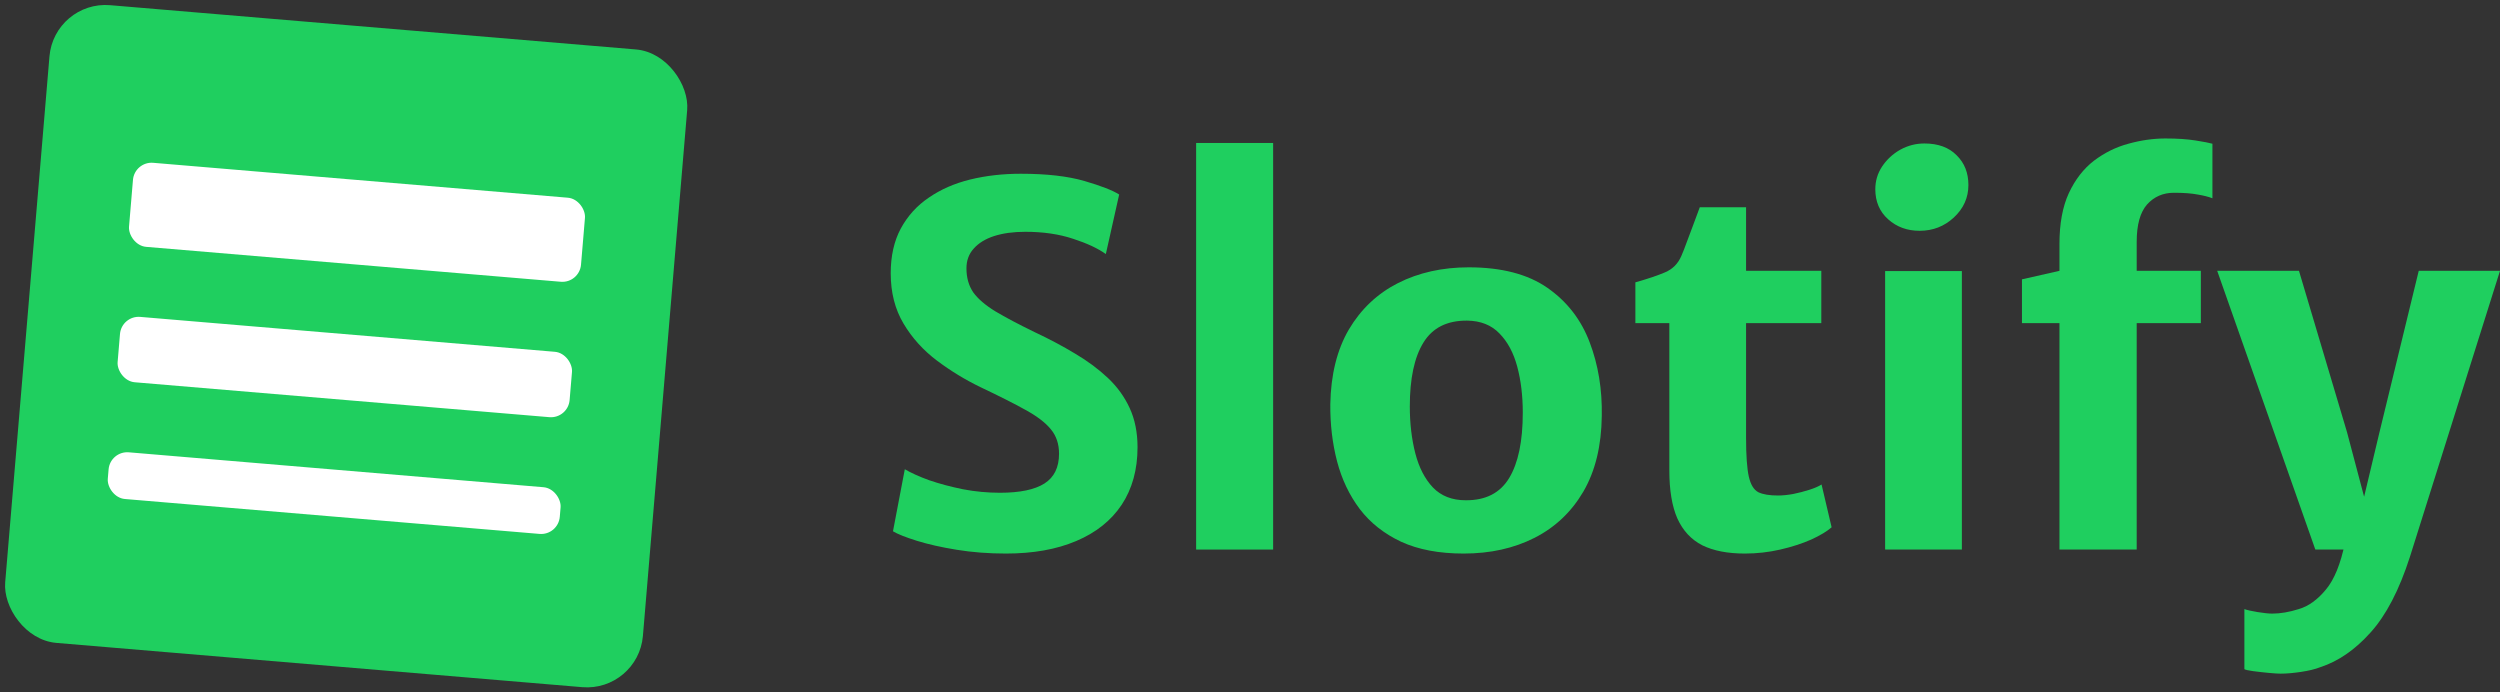 <svg width="668" height="185" viewBox="0 0 668 185" fill="none" xmlns="http://www.w3.org/2000/svg">
<rect x="0" y="0" width="668" height="185" fill="#333333" stroke="none"/>
<rect x="14.474" y="0.128" width="171" height="171" rx="15" transform="rotate(4.812 14.474 0.128)" fill="#1FCF5F"/>
<rect x="35.947" y="43.081" width="121.2" height="22.538" rx="5" transform="rotate(4.812 35.947 43.081)" fill="white"/>
<rect x="32.48" y="84.254" width="121.2" height="17.529" rx="5" transform="rotate(4.812 32.48 84.254)" fill="white"/>
<rect x="29.434" y="120.437" width="121.2" height="12.521" rx="5" transform="rotate(4.812 29.434 120.437)" fill="white"/>
<path d="M268.79 147.91C264.174 147.91 259.804 147.576 255.681 146.907C251.557 146.239 247.994 145.437 244.992 144.501C241.989 143.565 239.86 142.718 238.605 141.96L241.765 125.381C243.423 126.361 245.597 127.342 248.286 128.322C251.02 129.258 254.022 130.06 257.294 130.729C260.566 131.353 263.86 131.665 267.176 131.665C272.51 131.665 276.476 130.84 279.075 129.191C281.675 127.542 282.975 124.89 282.975 121.236C282.975 118.651 282.257 116.489 280.823 114.751C279.389 112.968 277.126 111.23 274.033 109.536C270.986 107.843 267.019 105.837 262.134 103.519C257.966 101.514 254.045 99.129 250.37 96.366C246.695 93.603 243.714 90.305 241.429 86.472C239.143 82.639 238 78.16 238 73.034C238 68.399 238.896 64.41 240.689 61.067C242.527 57.68 245.036 54.917 248.218 52.778C251.4 50.594 255.076 48.989 259.244 47.964C263.456 46.939 267.961 46.426 272.756 46.426C279.658 46.426 285.327 47.073 289.764 48.365C294.201 49.658 297.294 50.861 299.042 51.975L295.479 67.886C293.372 66.371 290.459 65.012 286.739 63.808C283.019 62.56 278.762 61.936 273.966 61.936C270.784 61.936 268.005 62.315 265.63 63.073C263.3 63.831 261.484 64.945 260.185 66.416C258.885 67.842 258.235 69.602 258.235 71.697C258.235 74.193 258.84 76.332 260.05 78.115C261.305 79.853 263.277 81.547 265.966 83.196C268.655 84.8 272.151 86.65 276.454 88.745C280.353 90.572 283.961 92.489 287.277 94.494C290.594 96.455 293.507 98.617 296.017 100.979C298.526 103.341 300.476 106.038 301.865 109.068C303.255 112.099 303.949 115.575 303.949 119.497C303.949 125.47 302.538 130.595 299.714 134.874C296.89 139.108 292.834 142.339 287.546 144.568C282.302 146.796 276.05 147.91 268.79 147.91Z" fill="#1FCF5F"/>
<path d="M319.608 146.841V38.203H340.179V146.841H319.608Z" fill="#1FCF5F"/>
<path d="M391.089 147.91C384.545 147.91 378.988 146.863 374.416 144.768C369.845 142.629 366.147 139.71 363.324 136.01C360.545 132.311 358.528 128.077 357.274 123.308C356.019 118.495 355.414 113.414 355.458 108.065C355.593 100.132 357.251 93.447 360.433 88.009C363.66 82.572 368.03 78.449 373.542 75.641C379.1 72.834 385.397 71.43 392.433 71.43C401.217 71.43 408.231 73.257 413.475 76.912C418.719 80.566 422.483 85.424 424.769 91.486C427.055 97.503 428.13 104.054 427.996 111.141C427.906 119.119 426.27 125.849 423.088 131.331C419.906 136.768 415.559 140.891 410.046 143.698C404.534 146.506 398.215 147.91 391.089 147.91ZM391.626 133.67C396.96 133.715 400.836 131.732 403.257 127.72C405.677 123.709 406.887 117.893 406.887 110.272C406.887 105.77 406.394 101.67 405.408 97.971C404.422 94.271 402.831 91.308 400.635 89.079C398.483 86.851 395.615 85.714 392.03 85.669C386.652 85.625 382.752 87.586 380.332 91.553C377.912 95.475 376.702 101.157 376.702 108.6C376.702 113.146 377.195 117.336 378.181 121.169C379.167 124.957 380.736 127.988 382.887 130.261C385.083 132.534 387.996 133.67 391.626 133.67Z" fill="#1FCF5F"/>
<path d="M466.215 147.91C461.644 147.91 457.857 147.175 454.854 145.704C451.896 144.189 449.678 141.804 448.199 138.551C446.764 135.297 446.047 130.996 446.047 125.648V86.338H436.972V75.441C440.288 74.505 442.932 73.614 444.904 72.767C446.921 71.92 448.378 70.449 449.274 68.354C449.722 67.329 450.193 66.126 450.686 64.744C451.224 63.363 451.784 61.87 452.367 60.265C452.949 58.661 453.554 57.034 454.182 55.385H466.551V72.366H486.652V86.338H466.551V117.024C466.551 121.748 466.798 125.202 467.291 127.386C467.784 129.525 468.635 130.907 469.845 131.531C471.056 132.11 472.803 132.4 475.089 132.4C476.254 132.4 477.599 132.266 479.123 131.999C480.647 131.687 482.103 131.308 483.492 130.863C484.882 130.417 485.957 129.949 486.719 129.459L489.408 140.891C488.198 141.96 486.383 143.052 483.963 144.166C481.543 145.236 478.787 146.127 475.694 146.841C472.602 147.554 469.442 147.91 466.215 147.91Z" fill="#1FCF5F"/>
<path d="M503.706 146.841V72.432H524.21V146.841H503.706ZM512.916 61.669C509.599 61.669 506.798 60.644 504.512 58.594C502.227 56.544 501.084 53.869 501.084 50.571C501.084 48.343 501.689 46.315 502.899 44.488C504.154 42.616 505.767 41.123 507.739 40.008C509.756 38.894 511.907 38.337 514.193 38.337C517.868 38.337 520.736 39.385 522.798 41.479C524.904 43.529 525.958 46.181 525.958 49.435C525.958 52.822 524.658 55.719 522.058 58.126C519.504 60.488 516.456 61.669 512.916 61.669Z" fill="#1FCF5F"/>
<path d="M550.287 146.841V86.338H540.271V74.639L550.287 72.366V65.212C550.287 59.775 551.116 55.251 552.775 51.641C554.478 47.986 556.719 45.089 559.497 42.95C562.321 40.811 565.391 39.295 568.707 38.404C572.069 37.468 575.363 37 578.59 37C581.727 37 584.416 37.178 586.657 37.535C588.898 37.891 590.399 38.181 591.161 38.404V52.978C590.13 52.577 588.808 52.243 587.195 51.975C585.581 51.663 583.475 51.507 580.875 51.507C577.962 51.507 575.565 52.555 573.682 54.649C571.845 56.744 570.926 60.065 570.926 64.611V72.366H588.069V86.338H570.926V146.841H550.287Z" fill="#1FCF5F"/>
<path d="M599.698 178.797V162.752C600.46 163.019 601.647 163.287 603.261 163.554C604.919 163.821 606.219 163.955 607.16 163.955C609.311 163.955 611.664 163.554 614.219 162.752C616.818 161.994 619.238 160.256 621.479 157.537C623.72 154.863 625.423 150.674 626.588 144.969L627.53 146.841H618.656L592.437 72.366H614.286L627.126 115.486L633.177 138.35H630.353L635.798 115.486L646.286 72.366H668L643.933 148.779C641.065 157.693 637.546 164.445 633.378 169.036C629.255 173.627 624.796 176.702 620 178.262C618.656 178.797 616.93 179.22 614.824 179.532C612.762 179.844 610.947 180 609.378 180C608.706 180 607.653 179.933 606.219 179.799C604.785 179.666 603.395 179.51 602.051 179.331C600.751 179.153 599.967 178.975 599.698 178.797Z" fill="#1FCF5F"/>
</svg>
